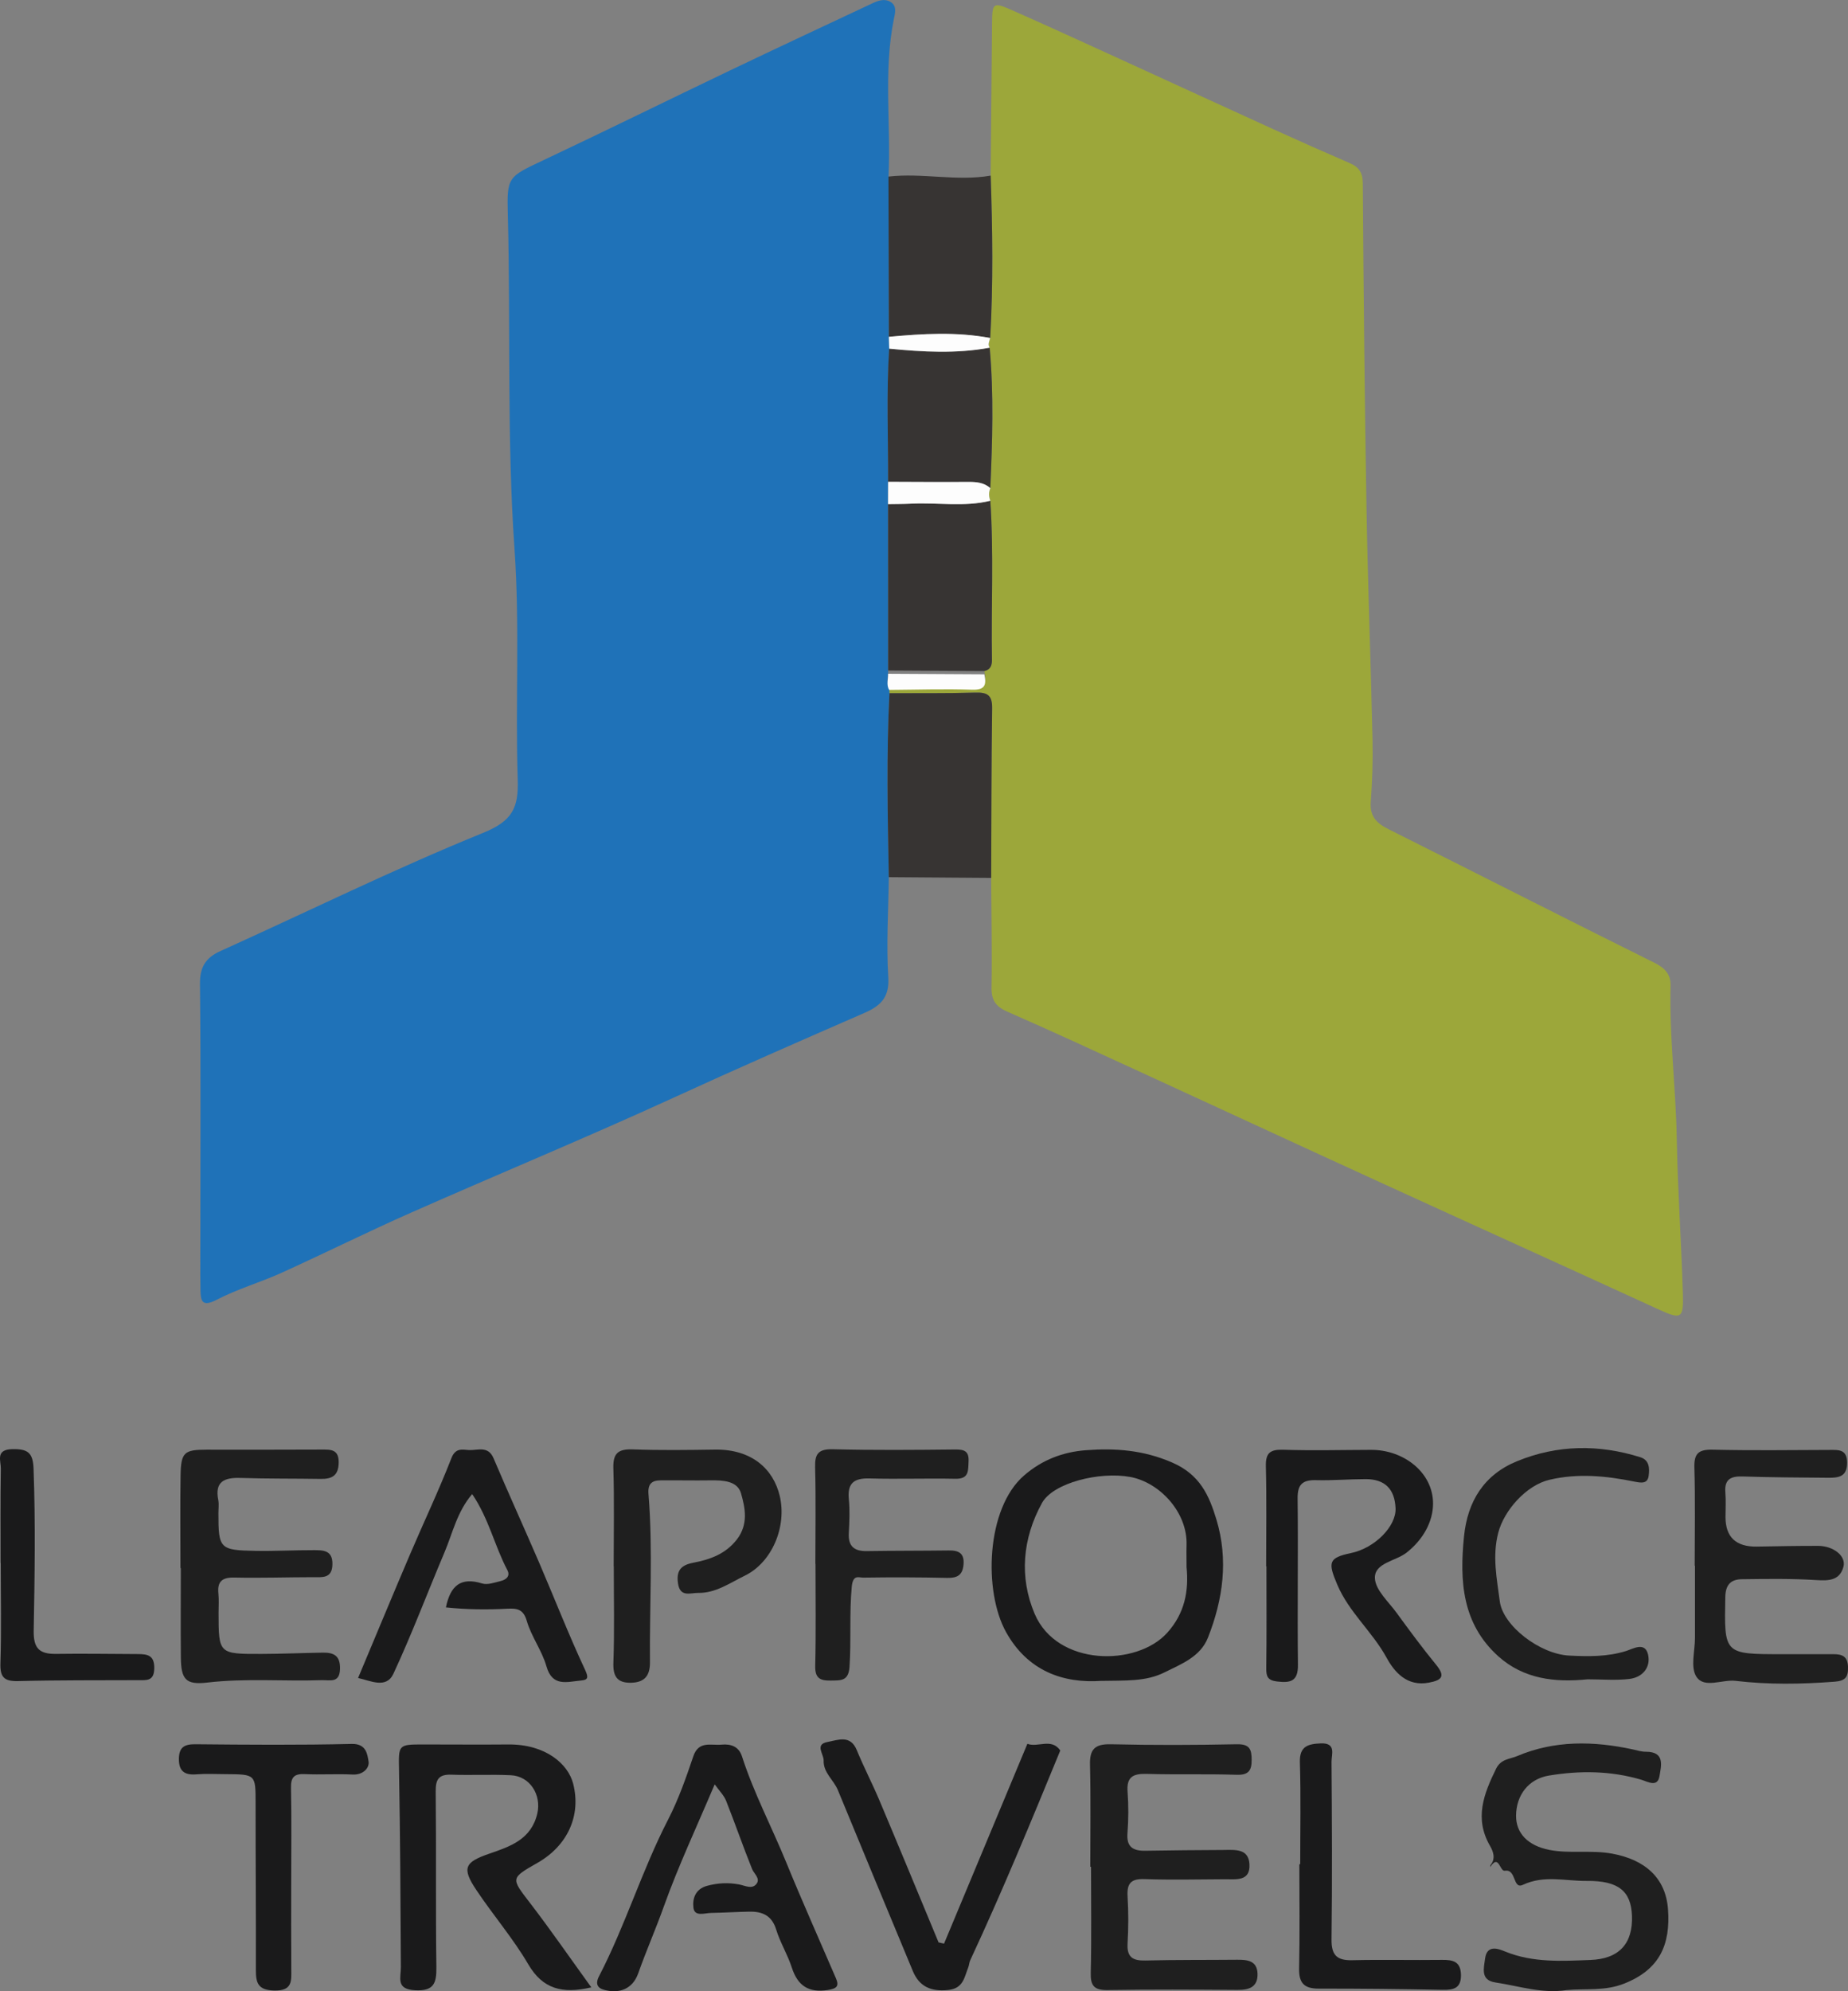 <svg width="52" height="56" viewBox="0 0 52 56" fill="none" xmlns="http://www.w3.org/2000/svg">
<rect x="0" y="0" width="52" height="56" fill="#808080" stroke="none"/>
<g clip-path="url(#clip0_29_4398)">
<path d="M27.876 4.939C27.889 3.504 27.902 2.069 27.915 0.633C27.92 0.084 27.95 0.054 28.464 0.281C29.477 0.728 30.482 1.189 31.489 1.649C32.938 2.31 34.384 2.976 35.832 3.635C36.546 3.96 37.262 4.277 37.981 4.588C38.235 4.699 38.344 4.85 38.347 5.149C38.369 8.21 38.399 11.271 38.452 14.332C38.49 16.49 38.573 18.648 38.621 20.806C38.634 21.388 38.614 21.973 38.571 22.553C38.54 22.954 38.731 23.15 39.067 23.318C41.565 24.567 44.053 25.837 46.556 27.078C46.861 27.229 47.014 27.412 47.007 27.717C46.971 29.167 47.157 30.608 47.183 32.055C47.21 33.487 47.308 34.917 47.353 36.349C47.377 37.106 47.315 37.121 46.626 36.805C44.036 35.616 41.439 34.443 38.847 33.256C36.554 32.208 34.267 31.148 31.976 30.096C30.768 29.541 29.562 28.984 28.344 28.451C28.018 28.308 27.894 28.127 27.9 27.772C27.917 26.746 27.896 25.719 27.89 24.692C27.896 23.099 27.894 21.506 27.917 19.915C27.922 19.553 27.785 19.468 27.444 19.479C26.639 19.503 25.833 19.493 25.028 19.496C25.026 19.434 25.024 19.372 25.02 19.31C25.798 19.304 26.576 19.278 27.352 19.304C27.731 19.317 27.759 19.153 27.697 18.871C27.867 18.833 27.914 18.718 27.912 18.56C27.887 17.067 27.966 15.573 27.866 14.082C27.822 13.964 27.817 13.846 27.867 13.729C27.924 12.412 27.966 11.095 27.849 9.779C27.786 9.684 27.843 9.597 27.863 9.506C27.949 7.984 27.929 6.462 27.876 4.939Z" fill="#9CA73A"/>
<path d="M25.02 19.31C25.023 19.371 25.025 19.433 25.028 19.496C24.94 21.22 24.977 22.946 25.01 24.671C24.998 25.611 24.937 26.552 24.995 27.487C25.03 28.055 24.773 28.291 24.321 28.488C22.523 29.271 20.727 30.057 18.944 30.875C16.511 31.99 14.034 33.013 11.586 34.095C10.355 34.638 9.151 35.238 7.926 35.794C7.324 36.066 6.68 36.251 6.096 36.554C5.684 36.768 5.646 36.587 5.641 36.279C5.632 35.73 5.638 35.18 5.638 34.631C5.638 32.312 5.652 29.992 5.627 27.674C5.622 27.201 5.781 26.936 6.207 26.745C8.668 25.634 11.093 24.439 13.592 23.424C14.418 23.089 14.593 22.72 14.568 21.928C14.499 19.768 14.629 17.598 14.478 15.445C14.259 12.316 14.371 9.187 14.29 6.06C14.262 4.965 14.278 4.983 15.321 4.491C17.066 3.668 18.798 2.815 20.54 1.982C21.869 1.347 23.205 0.723 24.538 0.098C24.701 0.021 24.881 -0.048 25.052 0.05C25.251 0.164 25.183 0.381 25.153 0.532C24.854 2.003 25.074 3.49 25.001 4.967C25.006 6.469 25.009 7.972 25.013 9.474C25.016 9.585 25.018 9.697 25.022 9.807C24.94 11.055 24.995 12.303 24.991 13.551C24.991 13.761 24.99 13.97 24.989 14.18C24.989 15.739 24.99 17.299 24.991 18.86C24.998 19.011 24.933 19.166 25.022 19.312L25.02 19.31Z" fill="#1F72B8"/>
<path d="M16.637 55.892C15.822 56.08 15.273 55.939 14.866 55.245C14.439 54.515 13.877 53.863 13.405 53.156C12.986 52.531 13.075 52.37 13.775 52.129C14.357 51.929 14.95 51.73 15.119 51.002C15.24 50.483 14.917 49.949 14.369 49.925C13.815 49.9 13.257 49.93 12.703 49.91C12.343 49.897 12.257 50.044 12.26 50.381C12.278 52.028 12.256 53.675 12.279 55.322C12.285 55.772 12.212 56.002 11.676 55.972C11.133 55.943 11.282 55.626 11.28 55.316C11.271 53.477 11.261 51.637 11.228 49.799C11.215 49.063 11.193 49.059 11.933 49.06C12.722 49.06 13.51 49.067 14.299 49.06C15.359 49.05 15.988 49.615 16.128 50.163C16.359 51.066 15.965 51.91 15.125 52.389C14.357 52.828 14.374 52.815 14.923 53.53C15.501 54.283 16.041 55.066 16.637 55.889V55.892Z" fill="#1A1A1B"/>
<path d="M30.996 47.271C29.903 47.349 28.913 46.985 28.309 45.9C27.672 44.756 27.744 42.423 28.815 41.496C29.328 41.051 29.917 40.833 30.557 40.785C31.38 40.723 32.171 40.779 32.98 41.13C33.767 41.47 34.023 42.057 34.229 42.737C34.57 43.866 34.415 44.978 33.991 46.054C33.778 46.595 33.246 46.795 32.766 47.034C32.238 47.297 31.667 47.258 30.995 47.272L30.996 47.271ZM33.388 44.062C33.388 43.848 33.382 43.653 33.388 43.459C33.421 42.531 32.63 41.688 31.799 41.536C30.938 41.379 29.634 41.701 29.32 42.269C28.769 43.27 28.677 44.358 29.113 45.385C29.745 46.871 31.987 46.872 32.844 45.919C33.341 45.368 33.455 44.737 33.387 44.061L33.388 44.062Z" fill="#1A1A1B"/>
<path d="M44.079 55.968C43.392 56.075 42.743 55.853 42.081 55.754C41.651 55.69 41.753 55.356 41.787 55.087C41.838 54.665 42.186 54.816 42.364 54.888C43.142 55.202 43.948 55.151 44.75 55.121C45.563 55.092 45.952 54.656 45.921 53.873C45.894 53.195 45.552 52.888 44.651 52.898C44.056 52.904 43.451 52.727 42.854 53.007C42.559 53.147 42.677 52.556 42.343 52.612C42.198 52.635 42.178 52.127 41.931 52.508C41.934 52.489 41.931 52.465 41.941 52.452C42.093 52.269 42.015 52.064 41.928 51.914C41.481 51.144 41.748 50.454 42.098 49.742C42.233 49.466 42.486 49.473 42.685 49.389C43.743 48.939 44.842 48.961 45.948 49.2C46.068 49.227 46.191 49.266 46.314 49.265C46.86 49.264 46.741 49.669 46.696 49.947C46.642 50.279 46.367 50.107 46.187 50.053C45.328 49.798 44.456 49.791 43.584 49.935C43.013 50.029 42.664 50.483 42.66 51.063C42.656 51.559 42.996 51.907 43.595 52.025C44.177 52.139 44.768 52.022 45.359 52.13C46.293 52.299 46.871 52.818 46.935 53.693C47.008 54.701 46.695 55.392 45.703 55.785C45.154 56.002 44.62 55.919 44.08 55.968H44.079Z" fill="#1F1F1F"/>
<path d="M30.679 52.503C30.679 51.547 30.695 50.589 30.671 49.633C30.66 49.198 30.804 49.044 31.257 49.054C32.44 49.082 33.623 49.078 34.805 49.054C35.161 49.047 35.219 49.196 35.22 49.487C35.222 49.793 35.135 49.925 34.791 49.913C33.95 49.885 33.106 49.913 32.264 49.888C31.883 49.878 31.697 49.973 31.728 50.387C31.757 50.775 31.755 51.168 31.725 51.555C31.695 51.941 31.878 52.055 32.227 52.049C32.961 52.036 33.696 52.031 34.431 52.027C34.749 52.025 35.134 51.981 35.158 52.428C35.185 52.916 34.784 52.849 34.465 52.851C33.713 52.854 32.958 52.873 32.207 52.847C31.823 52.833 31.707 52.967 31.728 53.331C31.755 53.772 31.754 54.217 31.728 54.658C31.706 55.041 31.872 55.146 32.233 55.136C33.093 55.115 33.954 55.123 34.814 55.115C35.104 55.112 35.372 55.142 35.385 55.505C35.396 55.879 35.158 55.965 34.825 55.963C33.606 55.954 32.387 55.947 31.169 55.967C30.786 55.973 30.682 55.846 30.692 55.478C30.716 54.486 30.7 53.494 30.7 52.501C30.694 52.501 30.686 52.501 30.68 52.501L30.679 52.503Z" fill="#1F1F1F"/>
<path d="M35.628 44.051C35.628 43.113 35.644 42.175 35.62 41.237C35.611 40.86 35.739 40.761 36.11 40.772C36.932 40.799 37.757 40.777 38.581 40.775C39.495 40.772 40.322 41.408 40.324 42.283C40.324 42.792 40.048 43.296 39.578 43.666C39.27 43.907 38.671 43.952 38.688 44.385C38.701 44.716 39.067 45.041 39.295 45.354C39.658 45.851 40.023 46.346 40.412 46.821C40.676 47.144 40.573 47.252 40.211 47.321C39.593 47.44 39.239 47.027 39.016 46.62C38.616 45.888 37.958 45.343 37.628 44.564C37.362 43.938 37.379 43.81 38.017 43.677C38.685 43.537 39.292 42.925 39.269 42.416C39.245 41.878 38.97 41.599 38.433 41.598C37.968 41.598 37.502 41.639 37.037 41.627C36.648 41.616 36.507 41.748 36.513 42.148C36.531 43.705 36.504 45.263 36.522 46.82C36.528 47.28 36.321 47.336 35.935 47.289C35.673 47.258 35.628 47.151 35.631 46.917C35.644 45.962 35.636 45.005 35.636 44.05C35.633 44.05 35.631 44.05 35.628 44.05V44.051Z" fill="#1A1A1B"/>
<path d="M20.11 50.182C19.608 51.37 19.09 52.469 18.683 53.606C18.456 54.244 18.183 54.861 17.958 55.498C17.804 55.932 17.43 56.085 16.984 55.956C16.735 55.885 16.795 55.695 16.855 55.58C17.598 54.15 18.062 52.601 18.802 51.168C19.092 50.604 19.304 49.998 19.508 49.396C19.658 48.948 20.004 49.093 20.301 49.065C20.573 49.039 20.791 49.122 20.879 49.397C21.21 50.425 21.717 51.382 22.125 52.38C22.572 53.473 23.056 54.553 23.523 55.638C23.62 55.864 23.536 55.927 23.297 55.965C22.755 56.05 22.447 55.848 22.281 55.337C22.163 54.97 21.953 54.632 21.84 54.265C21.718 53.868 21.449 53.754 21.081 53.762C20.724 53.769 20.366 53.791 20.008 53.798C19.825 53.801 19.543 53.913 19.512 53.651C19.482 53.405 19.56 53.127 19.895 53.036C20.196 52.955 20.492 52.94 20.797 52.997C20.964 53.028 21.168 53.147 21.292 52.973C21.398 52.825 21.216 52.698 21.16 52.557C20.906 51.925 20.684 51.281 20.433 50.648C20.372 50.493 20.241 50.365 20.11 50.181V50.182Z" fill="#1A1A1B"/>
<path d="M5.078 44.101C5.078 43.233 5.067 42.365 5.081 41.497C5.092 40.844 5.18 40.77 5.814 40.77C6.89 40.77 7.966 40.773 9.041 40.767C9.31 40.766 9.534 40.756 9.53 41.133C9.526 41.492 9.349 41.597 9.027 41.592C8.275 41.58 7.521 41.589 6.769 41.565C6.311 41.55 6.038 41.665 6.142 42.187C6.165 42.306 6.146 42.435 6.146 42.559C6.146 43.556 6.18 43.598 7.199 43.616C7.735 43.626 8.272 43.594 8.809 43.596C9.075 43.596 9.361 43.584 9.354 43.989C9.349 44.4 9.071 44.356 8.799 44.356C8.064 44.357 7.329 44.382 6.595 44.366C6.242 44.358 6.109 44.485 6.146 44.825C6.164 45 6.149 45.179 6.15 45.355C6.152 46.512 6.152 46.517 7.352 46.514C7.925 46.513 8.498 46.487 9.07 46.478C9.374 46.472 9.574 46.546 9.568 46.927C9.56 47.345 9.289 47.245 9.055 47.252C7.982 47.288 6.909 47.194 5.835 47.319C5.225 47.39 5.093 47.233 5.089 46.599C5.082 45.766 5.088 44.933 5.088 44.101C5.085 44.101 5.082 44.101 5.079 44.101H5.078Z" fill="#1F1F1F"/>
<path d="M47.686 44.034C47.686 43.113 47.704 42.19 47.677 41.269C47.666 40.869 47.801 40.761 48.197 40.77C49.291 40.796 50.384 40.781 51.478 40.777C51.743 40.776 51.975 40.758 51.975 41.14C51.975 41.535 51.729 41.562 51.444 41.56C50.637 41.552 49.83 41.55 49.025 41.523C48.685 41.513 48.52 41.618 48.549 41.973C48.568 42.202 48.553 42.434 48.553 42.664C48.553 43.228 48.847 43.505 49.437 43.495C50.011 43.485 50.585 43.474 51.157 43.475C51.593 43.475 51.954 43.763 51.871 44.066C51.767 44.445 51.467 44.461 51.108 44.437C50.411 44.393 49.711 44.404 49.013 44.413C48.704 44.417 48.554 44.566 48.547 44.915C48.517 46.521 48.505 46.521 50.14 46.521C50.624 46.521 51.109 46.522 51.592 46.521C51.836 46.521 51.99 46.58 52 46.877C52.009 47.166 51.927 47.271 51.623 47.295C50.691 47.366 49.761 47.381 48.834 47.271C48.456 47.227 47.95 47.497 47.731 47.15C47.562 46.882 47.695 46.427 47.694 46.054C47.694 45.381 47.694 44.708 47.694 44.034H47.686Z" fill="#1F1F1F"/>
<path d="M12.548 45.203C12.674 44.59 12.969 44.347 13.564 44.532C13.718 44.58 13.918 44.506 14.09 44.464C14.239 44.427 14.367 44.329 14.276 44.156C13.918 43.479 13.757 42.712 13.286 42.018C12.857 42.523 12.735 43.122 12.504 43.666C12.023 44.8 11.59 45.955 11.07 47.071C10.87 47.501 10.432 47.269 10.076 47.191C10.57 46.015 11.049 44.857 11.541 43.706C11.925 42.806 12.347 41.92 12.701 41.01C12.819 40.705 13.015 40.772 13.202 40.781C13.445 40.791 13.737 40.653 13.888 41.012C14.309 42.004 14.757 42.985 15.183 43.975C15.611 44.971 16.005 45.982 16.464 46.963C16.573 47.197 16.532 47.246 16.341 47.263C15.957 47.297 15.542 47.449 15.376 46.862C15.25 46.42 14.951 46.027 14.823 45.585C14.728 45.254 14.546 45.229 14.282 45.242C13.709 45.272 13.138 45.267 12.549 45.206L12.548 45.203Z" fill="#1A1A1B"/>
<path d="M25.01 24.67C24.977 22.945 24.94 21.22 25.028 19.495C25.834 19.491 26.64 19.502 27.444 19.478C27.785 19.467 27.922 19.552 27.917 19.914C27.895 21.506 27.898 23.099 27.89 24.69C26.929 24.683 25.969 24.677 25.008 24.669L25.01 24.67Z" fill="#373433"/>
<path d="M17.268 44.05C17.268 43.13 17.287 42.209 17.259 41.289C17.246 40.863 17.401 40.747 17.813 40.762C18.582 40.79 19.352 40.779 20.123 40.768C21.15 40.754 21.762 41.311 21.942 42.075C22.142 42.927 21.732 43.937 20.955 44.315C20.539 44.517 20.14 44.806 19.646 44.798C19.427 44.794 19.133 44.934 19.077 44.523C19.026 44.162 19.169 44.014 19.51 43.949C19.982 43.858 20.415 43.706 20.735 43.294C21.062 42.869 20.97 42.411 20.851 41.998C20.75 41.645 20.34 41.627 19.99 41.632C19.525 41.639 19.059 41.628 18.594 41.632C18.339 41.634 18.223 41.73 18.248 42.025C18.376 43.597 18.274 45.172 18.289 46.747C18.293 47.155 18.111 47.322 17.736 47.325C17.359 47.325 17.246 47.135 17.26 46.758C17.292 45.856 17.271 44.953 17.271 44.05H17.268Z" fill="#1F1F1F"/>
<path d="M29.835 49.229C29.021 51.21 28.205 53.189 27.3 55.131C27.271 55.193 27.271 55.267 27.245 55.331C27.134 55.605 27.111 55.921 26.681 55.965C26.196 56.014 25.869 55.874 25.684 55.429C24.98 53.734 24.275 52.04 23.577 50.345C23.459 50.057 23.164 49.855 23.176 49.511C23.182 49.329 22.915 49.059 23.287 48.99C23.574 48.938 23.926 48.776 24.108 49.218C24.305 49.698 24.547 50.161 24.748 50.638C25.308 51.965 25.857 53.297 26.41 54.627C26.462 54.638 26.513 54.65 26.564 54.662C27.345 52.788 28.128 50.915 28.909 49.042C29.207 49.154 29.586 48.87 29.834 49.229H29.835Z" fill="#1A1A1B"/>
<path d="M25.012 9.473C25.008 7.971 25.004 6.468 25 4.966C25.958 4.856 26.919 5.105 27.876 4.939C27.928 6.462 27.949 7.984 27.863 9.506C26.915 9.329 25.963 9.386 25.013 9.473H25.012Z" fill="#373433"/>
<path d="M22.943 43.981C22.943 43.078 22.96 42.175 22.936 41.272C22.925 40.892 23.021 40.748 23.436 40.758C24.581 40.787 25.729 40.777 26.874 40.765C27.137 40.762 27.269 40.811 27.254 41.103C27.241 41.364 27.269 41.597 26.881 41.588C26.076 41.572 25.269 41.601 24.464 41.579C24.024 41.567 23.842 41.717 23.885 42.163C23.916 42.479 23.901 42.8 23.884 43.118C23.863 43.487 24.038 43.629 24.395 43.622C25.163 43.61 25.931 43.614 26.7 43.604C26.982 43.601 27.14 43.685 27.112 44.002C27.086 44.295 26.941 44.381 26.658 44.376C25.87 44.358 25.082 44.356 24.294 44.368C24.158 44.37 23.999 44.268 23.966 44.638C23.897 45.387 23.955 46.133 23.904 46.878C23.876 47.288 23.652 47.257 23.373 47.263C23.069 47.269 22.93 47.19 22.939 46.848C22.962 45.893 22.947 44.936 22.947 43.981H22.943Z" fill="#1F1F1F"/>
<path d="M44.672 47.228C43.753 47.322 42.87 47.22 42.157 46.578C41.138 45.658 41.069 44.461 41.195 43.21C41.294 42.222 41.757 41.474 42.688 41.094C43.819 40.63 44.99 40.615 46.159 40.983C46.42 41.066 46.416 41.309 46.391 41.502C46.362 41.73 46.192 41.709 45.987 41.667C45.197 41.507 44.403 41.427 43.597 41.617C42.948 41.77 42.324 42.474 42.159 43.104C41.986 43.769 42.12 44.397 42.202 45.035C42.289 45.717 43.323 46.52 44.159 46.561C44.693 46.587 45.227 46.597 45.755 46.432C45.951 46.371 46.294 46.157 46.376 46.541C46.452 46.894 46.218 47.172 45.853 47.217C45.466 47.264 45.067 47.228 44.673 47.228H44.672Z" fill="#1F1F1F"/>
<path d="M8.194 52.939C8.194 53.753 8.19 54.567 8.196 55.381C8.198 55.714 8.233 55.99 7.718 55.98C7.25 55.97 7.199 55.758 7.2 55.396C7.204 53.839 7.191 52.283 7.192 50.725C7.192 49.9 7.2 49.899 6.337 49.895C6.069 49.894 5.799 49.879 5.532 49.9C5.195 49.928 5.03 49.815 5.034 49.463C5.038 49.145 5.18 49.051 5.495 49.054C6.963 49.068 8.431 49.08 9.898 49.045C10.312 49.035 10.337 49.345 10.37 49.533C10.403 49.717 10.219 49.922 9.922 49.906C9.475 49.883 9.026 49.915 8.579 49.894C8.275 49.88 8.181 49.983 8.188 50.285C8.206 51.169 8.194 52.054 8.194 52.938V52.939Z" fill="#1A1A1B"/>
<path d="M36.586 52.429C36.586 51.472 36.606 50.515 36.577 49.56C36.563 49.108 36.808 49.046 37.162 49.03C37.607 49.011 37.466 49.34 37.467 49.546C37.479 51.211 37.488 52.877 37.467 54.541C37.462 54.982 37.614 55.138 38.051 55.128C38.892 55.108 39.735 55.13 40.578 55.119C40.887 55.115 41.1 55.164 41.109 55.536C41.117 55.907 40.916 55.967 40.601 55.961C39.436 55.939 38.27 55.925 37.106 55.927C36.687 55.927 36.545 55.762 36.555 55.351C36.577 54.378 36.562 53.403 36.562 52.429C36.57 52.429 36.578 52.429 36.586 52.429Z" fill="#1A1A1B"/>
<path d="M0.017 43.956C0.017 43.071 0.009 42.186 0.024 41.302C0.027 41.083 -0.137 40.764 0.351 40.755C0.78 40.748 0.927 40.852 0.944 41.298C1 42.82 0.976 44.342 0.948 45.862C0.94 46.36 1.109 46.519 1.576 46.513C2.343 46.502 3.111 46.515 3.878 46.518C4.149 46.519 4.347 46.549 4.341 46.92C4.334 47.285 4.126 47.251 3.892 47.252C2.764 47.257 1.636 47.249 0.509 47.278C0.108 47.288 -0.001 47.162 0.012 46.77C0.043 45.833 0.021 44.895 0.021 43.956H0.016H0.017Z" fill="#1A1A1B"/>
<path d="M24.991 18.857C24.991 17.298 24.99 15.738 24.989 14.178C25.203 14.173 25.418 14.175 25.631 14.165C26.376 14.126 27.127 14.266 27.866 14.082C27.966 15.573 27.887 17.067 27.912 18.561C27.914 18.719 27.867 18.835 27.697 18.872C26.795 18.867 25.893 18.863 24.991 18.857Z" fill="#373433"/>
<path d="M24.99 13.55C24.994 12.302 24.939 11.053 25.02 9.806C25.965 9.899 26.907 9.953 27.848 9.779C27.966 11.095 27.924 12.412 27.866 13.729C27.681 13.563 27.458 13.551 27.222 13.553C26.478 13.56 25.733 13.553 24.989 13.55H24.99Z" fill="#373433"/>
<path d="M24.99 13.55C25.734 13.552 26.479 13.559 27.223 13.553C27.459 13.551 27.682 13.563 27.867 13.729C27.817 13.847 27.822 13.965 27.866 14.083C27.127 14.266 26.376 14.127 25.631 14.166C25.418 14.177 25.202 14.175 24.989 14.179C24.989 13.969 24.99 13.76 24.991 13.55H24.99Z" fill="#FDFDFD"/>
<path d="M27.848 9.778C26.907 9.952 25.965 9.898 25.021 9.805C25.017 9.694 25.015 9.583 25.012 9.472C25.963 9.384 26.914 9.327 27.862 9.505C27.842 9.596 27.785 9.683 27.848 9.778Z" fill="#FDFDFD"/>
<path d="M24.991 18.949C25.893 18.954 26.795 18.959 27.697 18.964C27.759 19.246 27.731 19.41 27.352 19.397C26.576 19.37 25.798 19.397 25.02 19.402C24.932 19.256 24.997 19.101 24.99 18.95L24.991 18.949Z" fill="#FDFDFD"/>
</g>
<defs>
<clipPath id="clip0_29_4398">
<rect width="52" height="56" fill="white"/>
</clipPath>
</defs>
</svg>
